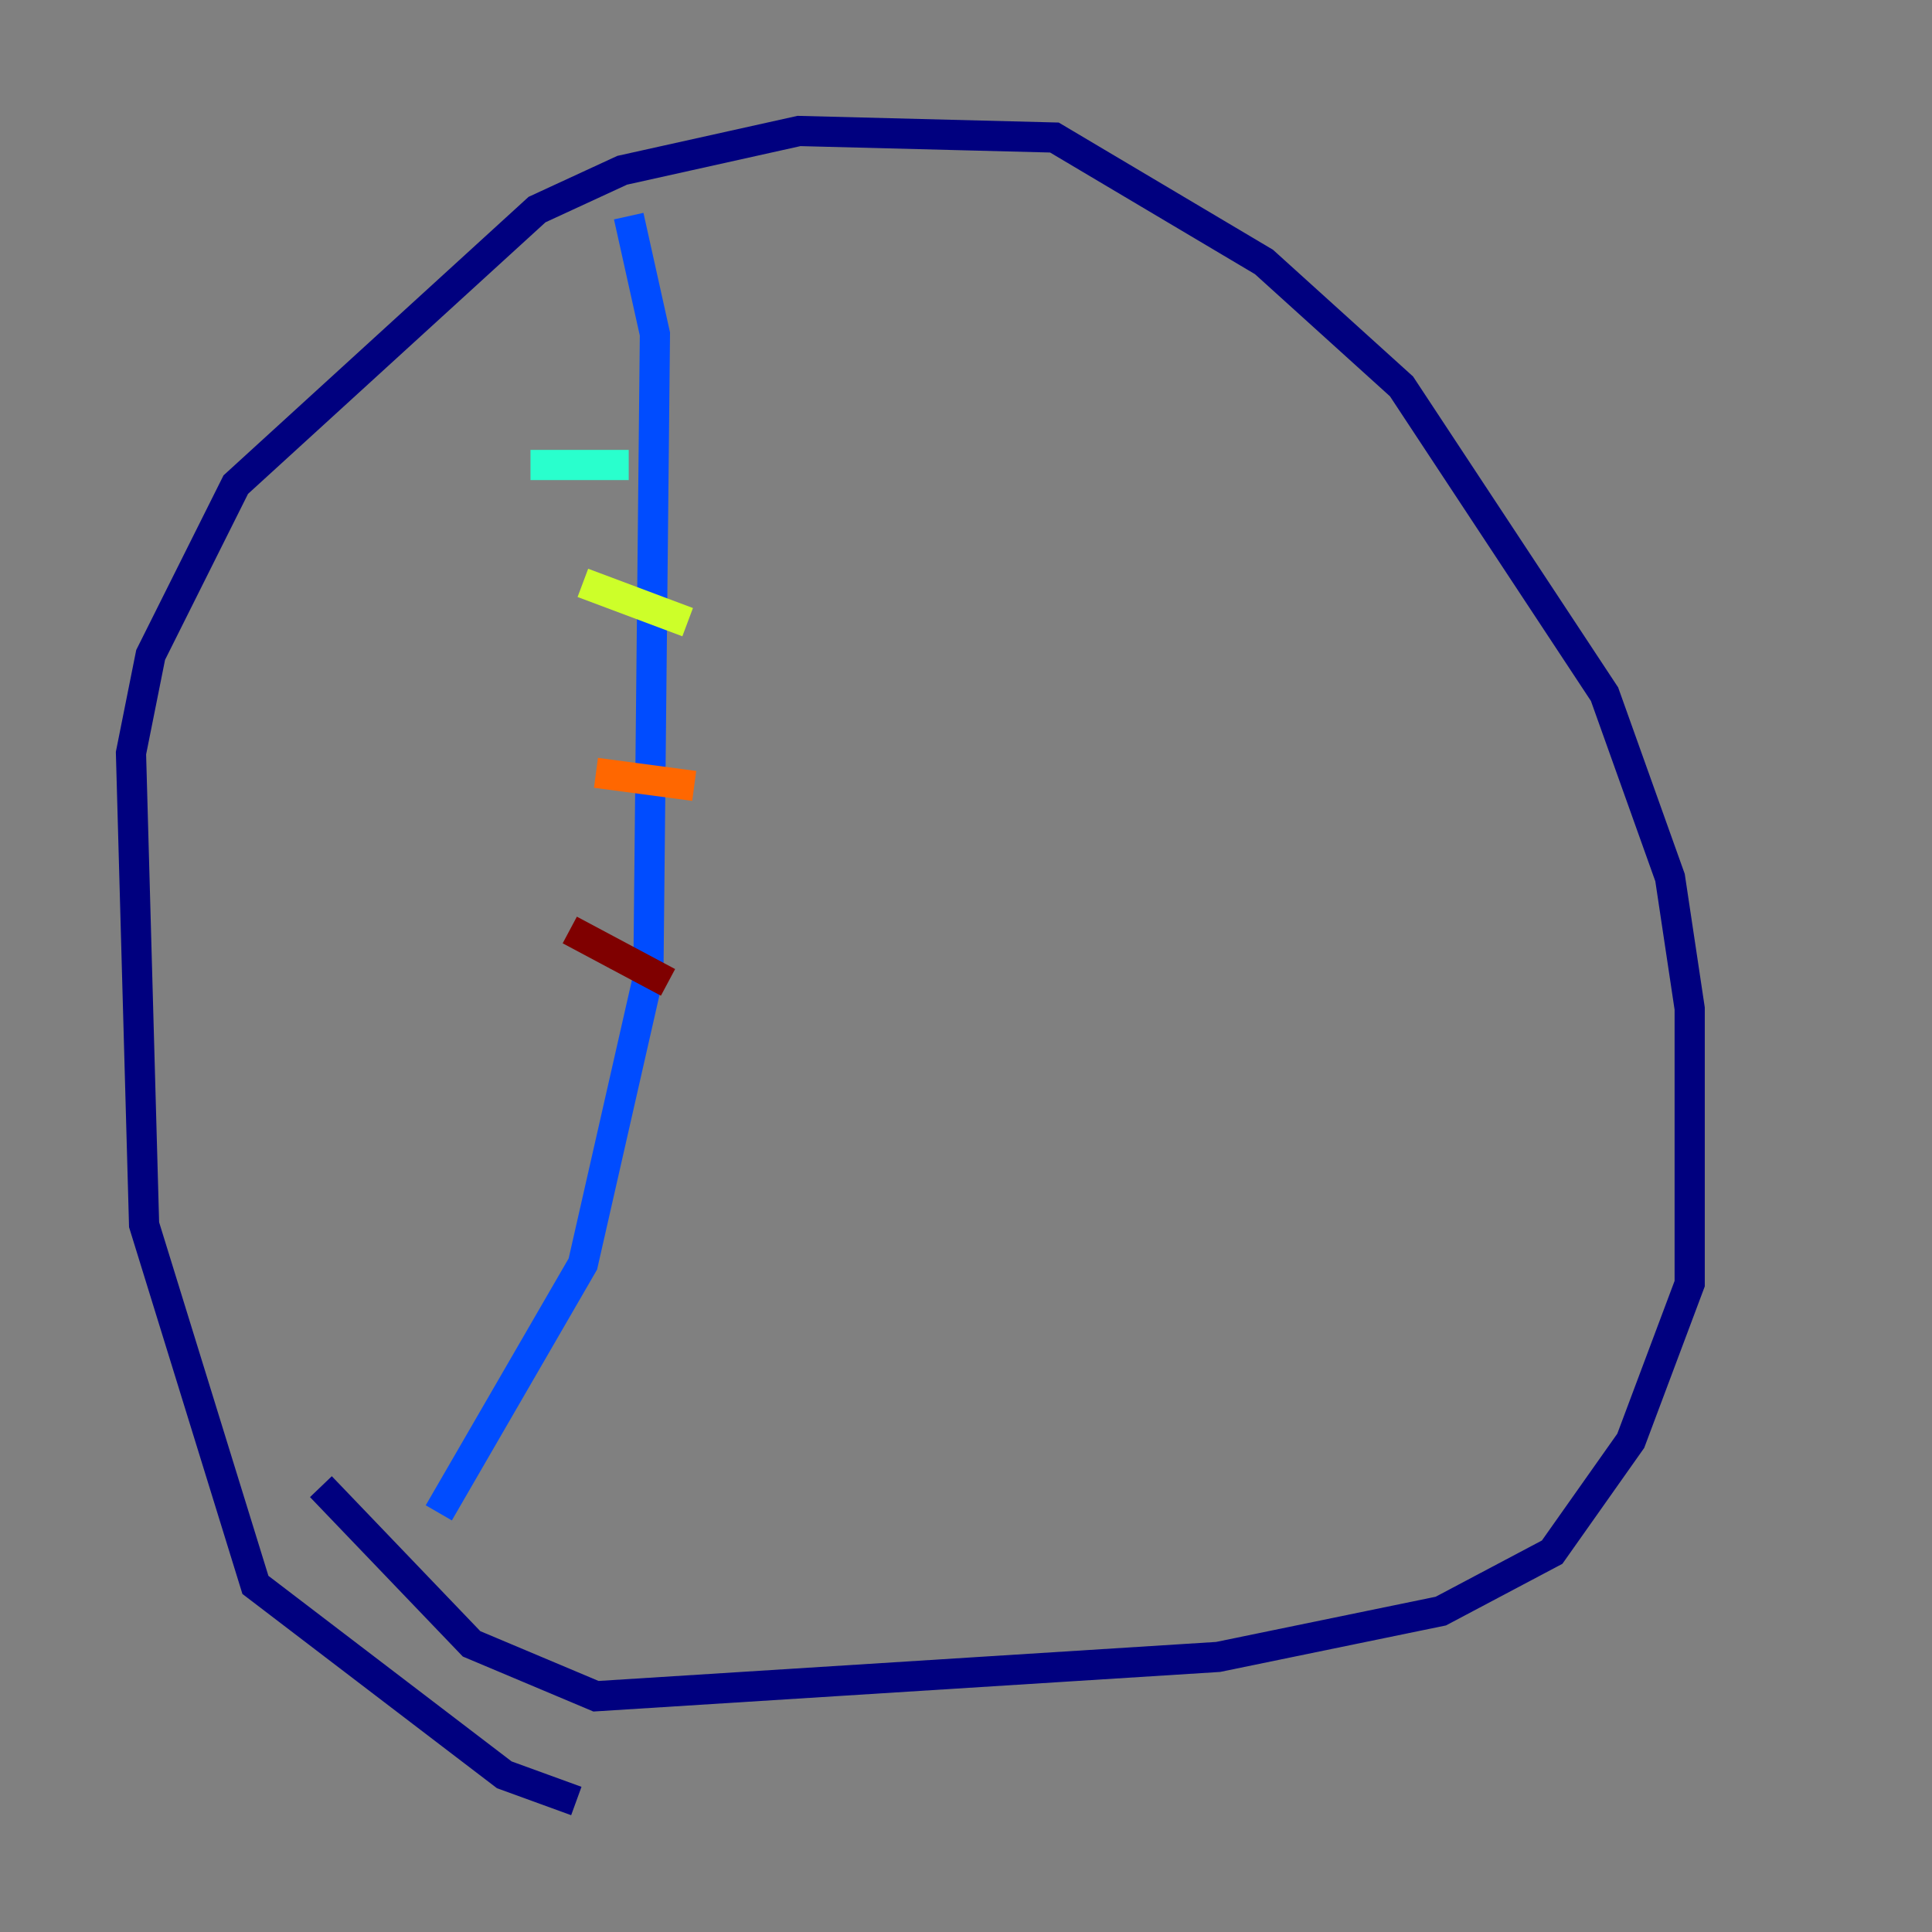 <?xml version="1.0" encoding="utf-8" ?>
<svg baseProfile="tiny" height="128" version="1.2" viewBox="0,0,128,128" width="128" xmlns="http://www.w3.org/2000/svg" xmlns:ev="http://www.w3.org/2001/xml-events" xmlns:xlink="http://www.w3.org/1999/xlink"><rect x="0" y="0" width="128" height="128" fill="#808080" stroke="none"/><defs /><polyline fill="none" points="38.183,119.322 33.41,117.586 16.922,105.003 9.546,81.139 8.678,49.898 9.98,43.39 15.62,32.108 35.58,13.885 41.22,11.281 52.936,8.678 69.858,9.112 83.742,17.356 92.854,25.6 106.305,45.993 110.644,58.142 111.946,66.82 111.946,85.044 108.041,95.458 102.834,102.834 95.458,106.739 80.705,109.776 39.485,112.38 31.241,108.909 21.261,98.495" stroke="#00007f" stroke-width="2" /><polyline fill="none" points="41.654,14.319 43.39,22.129 42.956,64.651 38.617,83.742 29.071,100.231" stroke="#004cff" stroke-width="2" /><polyline fill="none" points="35.146,30.807 41.654,30.807" stroke="#29ffcd" stroke-width="2" /><polyline fill="none" points="38.617,38.617 45.559,41.22" stroke="#cdff29" stroke-width="2" /><polyline fill="none" points="39.485,51.2 45.993,52.068" stroke="#ff6700" stroke-width="2" /><polyline fill="none" points="37.749,61.614 44.258,65.085" stroke="#7f0000" stroke-width="2" /></svg>